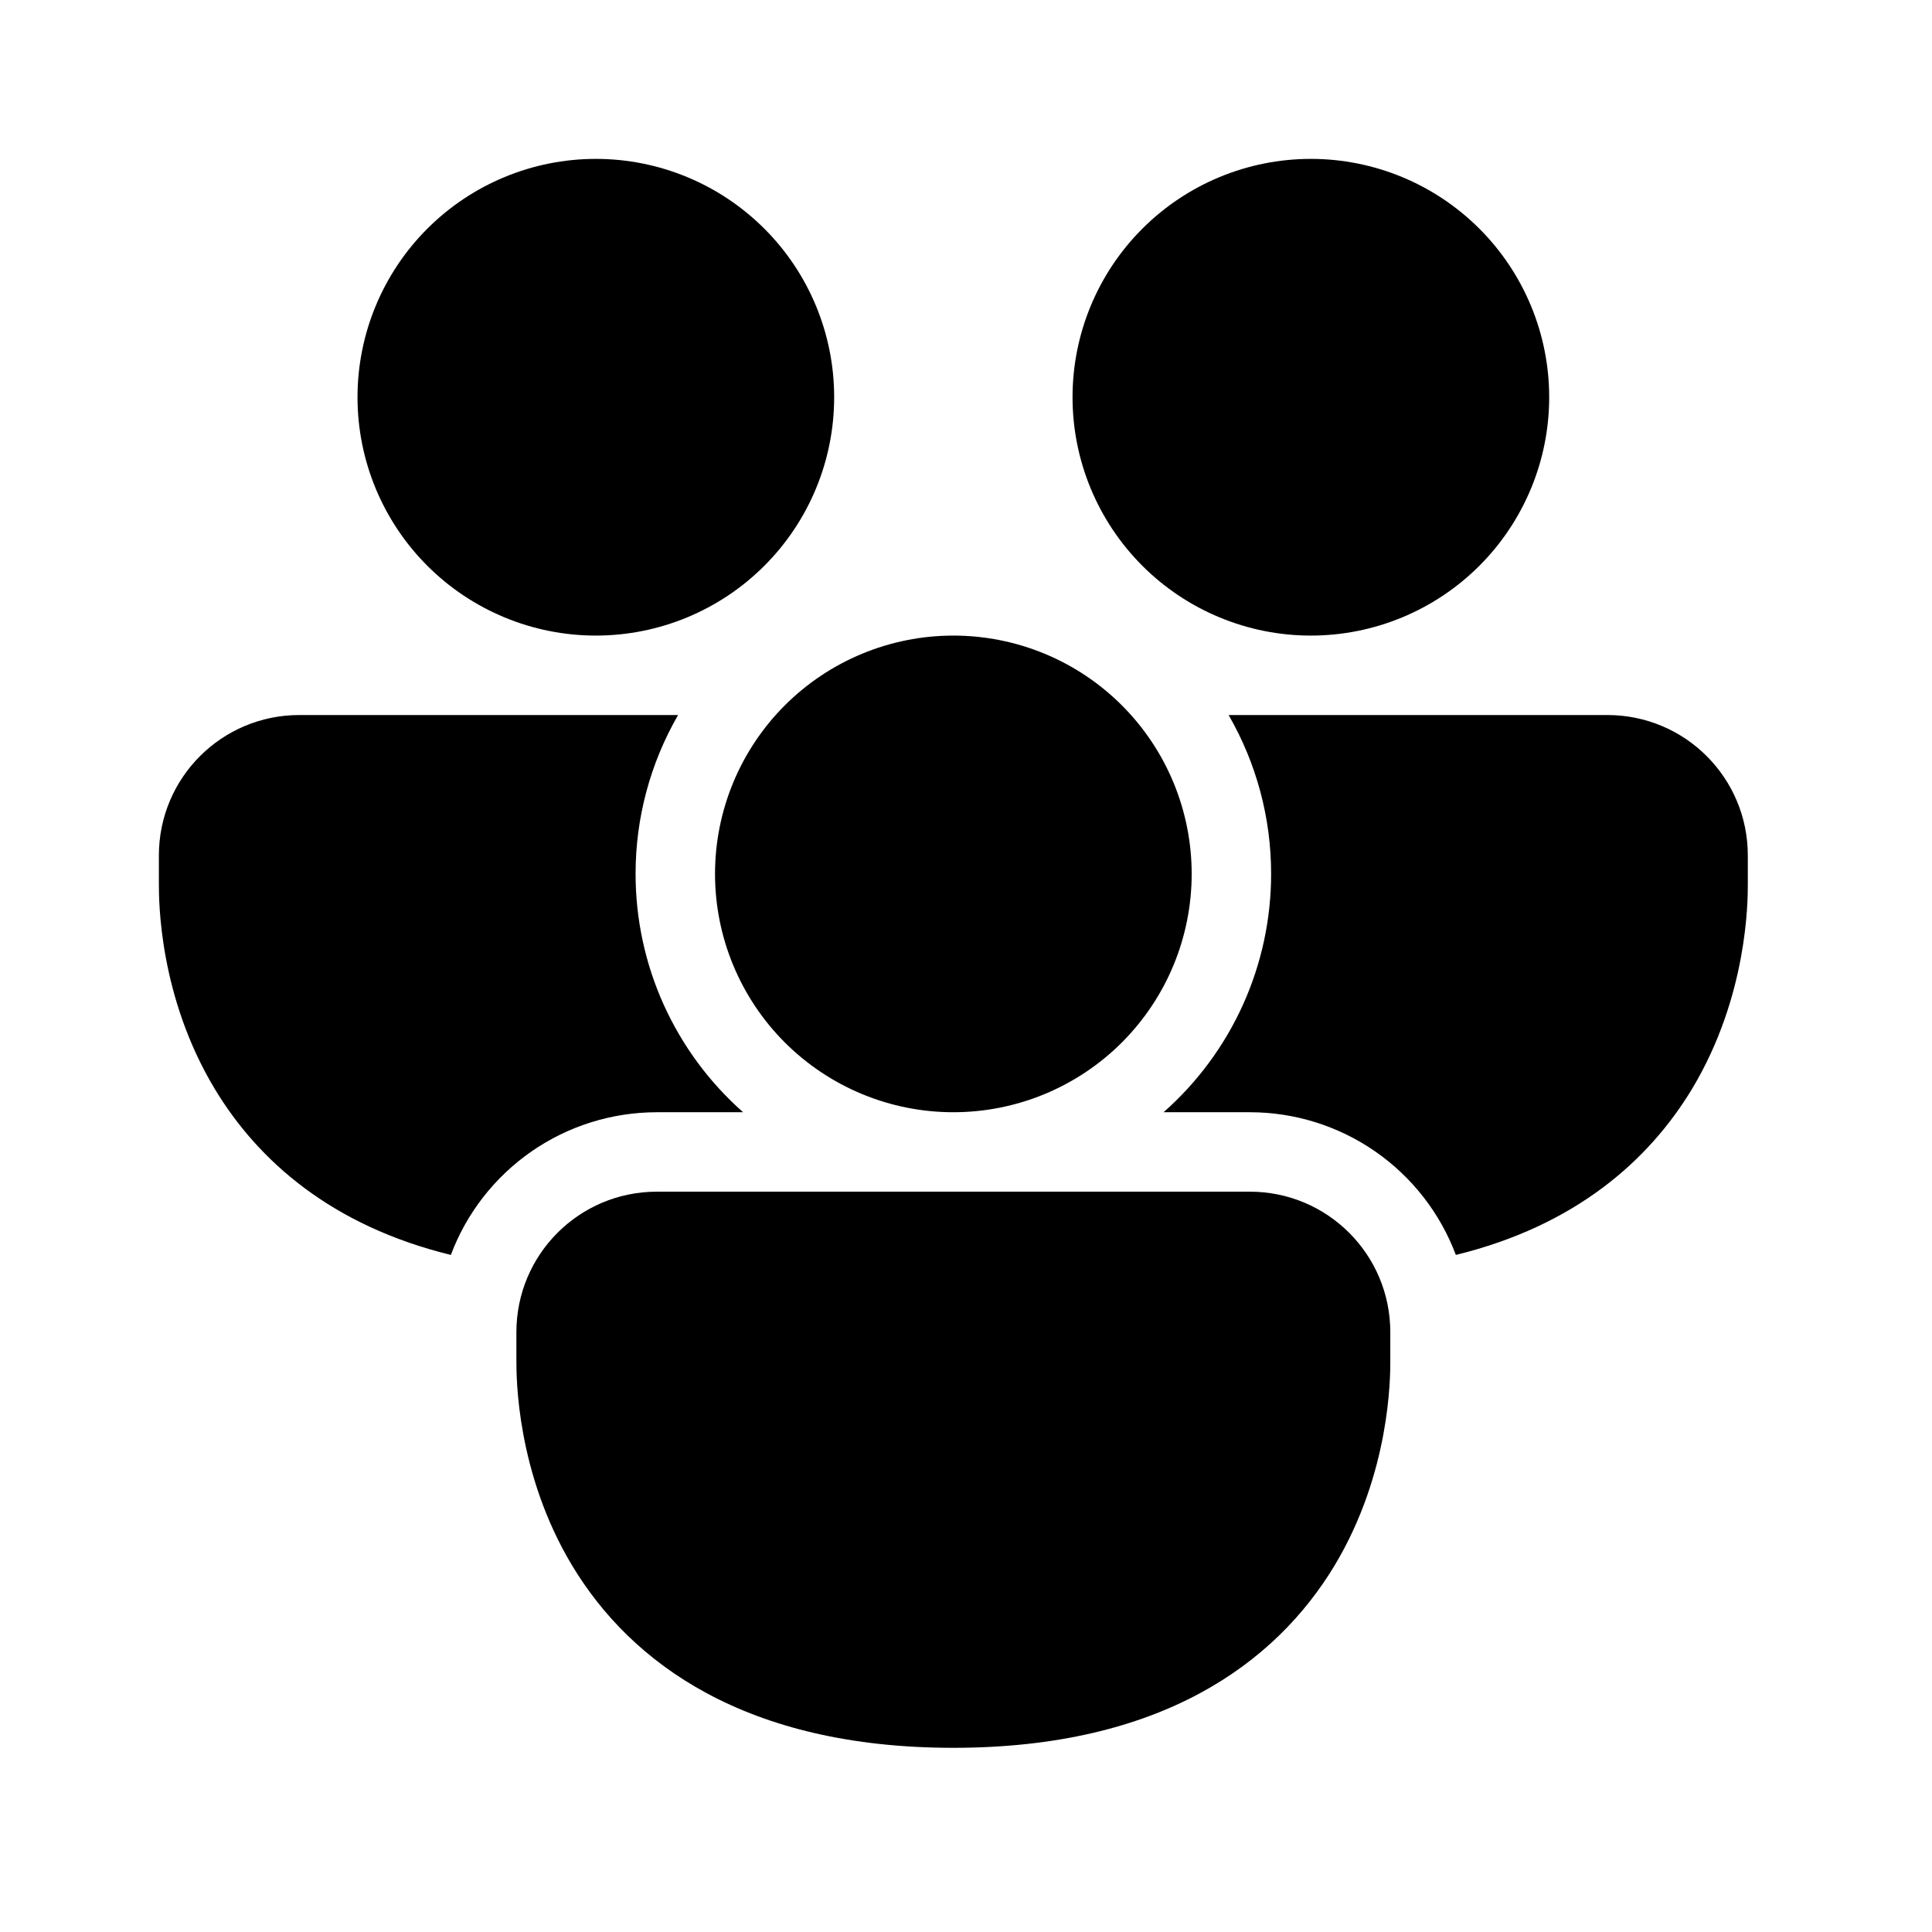 <svg width="42" height="42" viewBox="0 0 42 42" fill="none" xmlns="http://www.w3.org/2000/svg">
<path d="M12.953 13.817C14.327 13.817 15.645 13.271 16.617 12.299C17.589 11.327 18.134 10.01 18.134 8.635C18.134 7.261 17.589 5.943 16.617 4.972C15.645 4 14.327 3.454 12.953 3.454C11.579 3.454 10.261 4 9.289 4.972C8.318 5.943 7.772 7.261 7.772 8.635C7.772 10.01 8.318 11.327 9.289 12.299C10.261 13.271 11.579 13.817 12.953 13.817ZM3.454 18.597C3.454 16.908 4.82 15.544 6.508 15.544H14.741C14.135 16.594 13.816 17.785 13.817 18.998C13.817 19.978 14.025 20.947 14.428 21.84C14.832 22.733 15.42 23.531 16.155 24.179H14.28C13.306 24.179 12.356 24.476 11.556 25.03C10.756 25.585 10.143 26.37 9.801 27.281C7.214 26.649 5.61 25.238 4.665 23.666C3.454 21.651 3.454 19.578 3.454 19.217V18.597ZM27.633 18.998C27.634 17.785 27.315 16.594 26.709 15.544H34.942C36.632 15.544 37.996 16.91 37.996 18.597V19.219C37.996 19.576 37.996 21.651 36.787 23.666C35.84 25.238 34.236 26.649 31.649 27.281C31.307 26.37 30.695 25.585 29.894 25.03C29.094 24.476 28.144 24.179 27.171 24.179H25.295C26.03 23.531 26.619 22.733 27.022 21.84C27.425 20.947 27.633 19.978 27.633 18.998ZM33.678 8.635C33.678 10.01 33.132 11.327 32.161 12.299C31.189 13.271 29.871 13.817 28.497 13.817C27.123 13.817 25.805 13.271 24.833 12.299C23.862 11.327 23.316 10.01 23.316 8.635C23.316 7.261 23.862 5.943 24.833 4.972C25.805 4 27.123 3.454 28.497 3.454C29.871 3.454 31.189 4 32.161 4.972C33.132 5.943 33.678 7.261 33.678 8.635ZM11.226 28.96C11.226 27.271 12.592 25.906 14.28 25.906H27.171C28.858 25.906 30.224 27.272 30.224 28.96V29.581C30.224 29.939 30.224 32.013 29.015 34.029C27.732 36.16 25.238 37.996 20.725 37.996C16.212 37.996 13.717 36.16 12.435 34.029C11.226 32.013 11.226 29.941 11.226 29.58V28.96ZM20.725 24.179C21.405 24.179 22.079 24.045 22.708 23.785C23.337 23.524 23.908 23.143 24.389 22.662C24.87 22.18 25.252 21.609 25.512 20.981C25.772 20.352 25.906 19.678 25.906 18.998C25.906 18.317 25.772 17.644 25.512 17.015C25.252 16.387 24.87 15.815 24.389 15.334C23.908 14.853 23.337 14.471 22.708 14.211C22.079 13.951 21.405 13.817 20.725 13.817C19.351 13.817 18.033 14.363 17.061 15.334C16.09 16.306 15.544 17.624 15.544 18.998C15.544 20.372 16.09 21.69 17.061 22.662C18.033 23.633 19.351 24.179 20.725 24.179Z" fill="black"/>
</svg>
